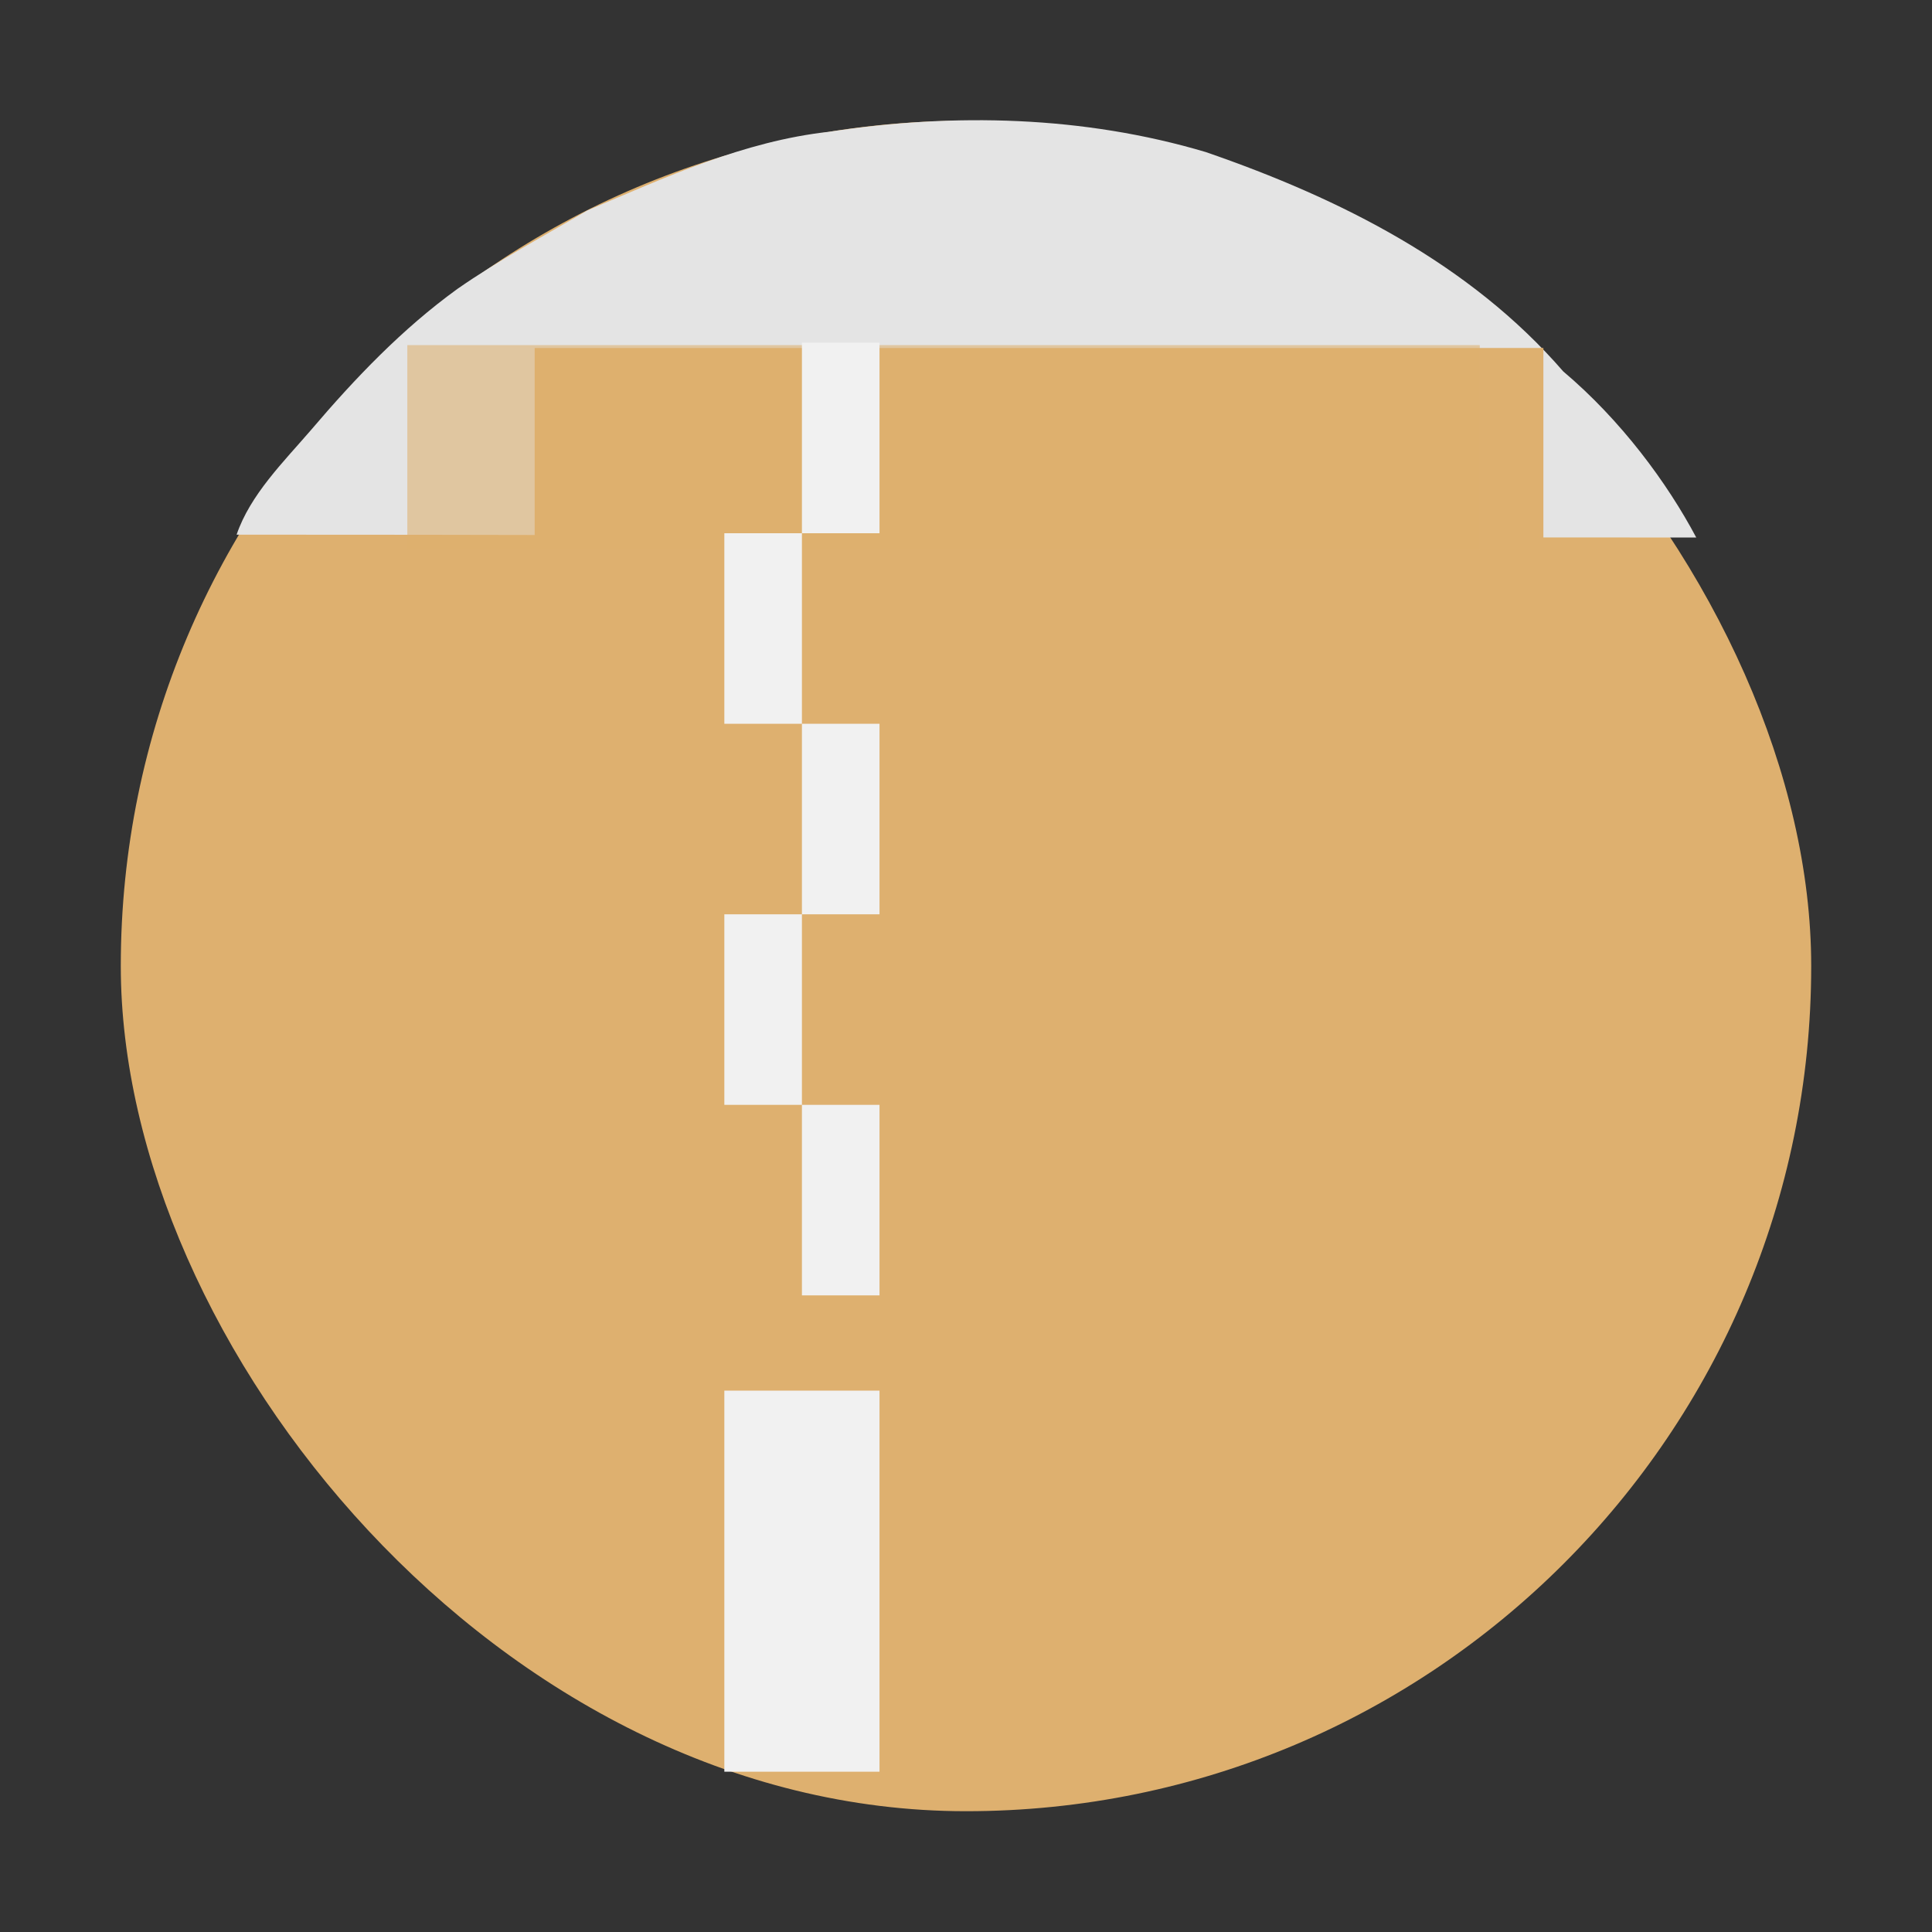 <?xml version="1.0" encoding="UTF-8" standalone="no"?>
<svg
   xmlns:dc="http://purl.org/dc/elements/1.1/"
   xmlns:cc="http://creativecommons.org/ns#"
   xmlns:rdf="http://www.w3.org/1999/02/22-rdf-syntax-ns#"
   xmlns:svg="http://www.w3.org/2000/svg"
   xmlns="http://www.w3.org/2000/svg"
   xmlns:sodipodi="http://sodipodi.sourceforge.net/DTD/sodipodi-0.dtd"
   xmlns:inkscape="http://www.inkscape.org/namespaces/inkscape"
   height="48"
   width="48"
   version="1.1"
   viewBox="0 0 13.547 13.547"
   id="svg2"
   inkscape:version="0.48.4 r9939"
   sodipodi:docname="nautilus.svg">
  <rect x="0" y="0" width="13.547" height="13.547" fill="#333333" stroke="none"/>
  <sodipodi:namedview
     pagecolor="#ffffff"
     bordercolor="#666666"
     borderopacity="1"
     objecttolerance="10"
     gridtolerance="10"
     guidetolerance="10"
     inkscape:pageopacity="0"
     inkscape:pageshadow="2"
     inkscape:window-width="1366"
     inkscape:window-height="716"
     id="namedview23"
     showgrid="false"
     inkscape:zoom="4.9166666"
     inkscape:cx="-13.176091"
     inkscape:cy="19.668364"
     inkscape:window-x="0"
     inkscape:window-y="28"
     inkscape:window-maximized="1"
     inkscape:current-layer="g13" />
  <defs
     id="defs6">
    <linearGradient
       id="linearGradient3004"
       gradientUnits="userSpaceOnUse"
       x2="0"
       gradientTransform="matrix(1.105 0 0 1.105 -134.279 -295.762)"
       y1="279.1"
       y2="268.33">
      <stop
         stop-color="#ae2434"
         offset="0"
         id="stop9" />
      <stop
         stop-color="#d67038"
         offset="1"
         id="stop11" />
    </linearGradient>
  </defs>
  <g
     id="g13"
     fill-rule="evenodd">
    <rect
       rx="5.926"
       height="11.853"
       width="11.853"
       y="0.847"
       x="0.847"
       id="rect17"
       style="fill:#deb06f;fill-opacity:1"
       fill="url(#linearGradient3004)" />
    <path
       style="fill:#e4e4e4;fill-opacity:1;stroke:none"
       d="m 1.696,3.749 c 3.385,-3.95e-4 6.813,0.021 10.198,0.02 C 11.69,3.385 11.369,2.949 10.961,2.604 10.307,1.849 9.397,1.391 8.454,1.066 7.599,0.812 6.691,0.79 5.814,0.924 5.218,0.989 4.665,1.244 4.118,1.476 c -0.305,0.179 -0.621,0.348 -0.911,0.55 -0.388,0.281 -0.717,0.626 -1.027,0.99 -0.191,0.222 -0.425,0.452 -0.521,0.733 z"
       id="path3841"
       inkscape:connector-curvature="0"
       sodipodi:nodetypes="cccccccccc" />
    <rect
       style="fill:#deb06f;fill-opacity:1;stroke:none"
       id="rect3764"
       width="7.073"
       height="1.371"
       x="3.749"
       y="2.44" />
    <rect
       style="fill:#deb06f;fill-opacity:0.572;stroke:none"
       id="rect3764-7"
       width="7.52"
       height="1.432"
       x="2.856"
       y="2.42" />
    <g
       style="fill:#f1f1f1;fill-opacity:1"
       transform="matrix(0.136,0,0,0.334,3.175,2.069)"
       id="g20">
      <path
         inkscape:connector-curvature="0"
         d="m 18,1 0,4 4,0 0,-4 -4,0 z m 0,4 -4,0 0,4 4,0 0,-4 z m 0,4 0,4 4,0 0,-4 -4,0 z m 0,4 -4,0 0,4 4,0 0,-4 z m 0,4 0,4 4,0 0,-4 -4,0 z m -4,6 0,8 8,0 0,-8 -4,0 -4,0 z"
         id="path22"
         style="fill:#f1f1f1;fill-opacity:1" />
    </g>
  </g>
</svg>
